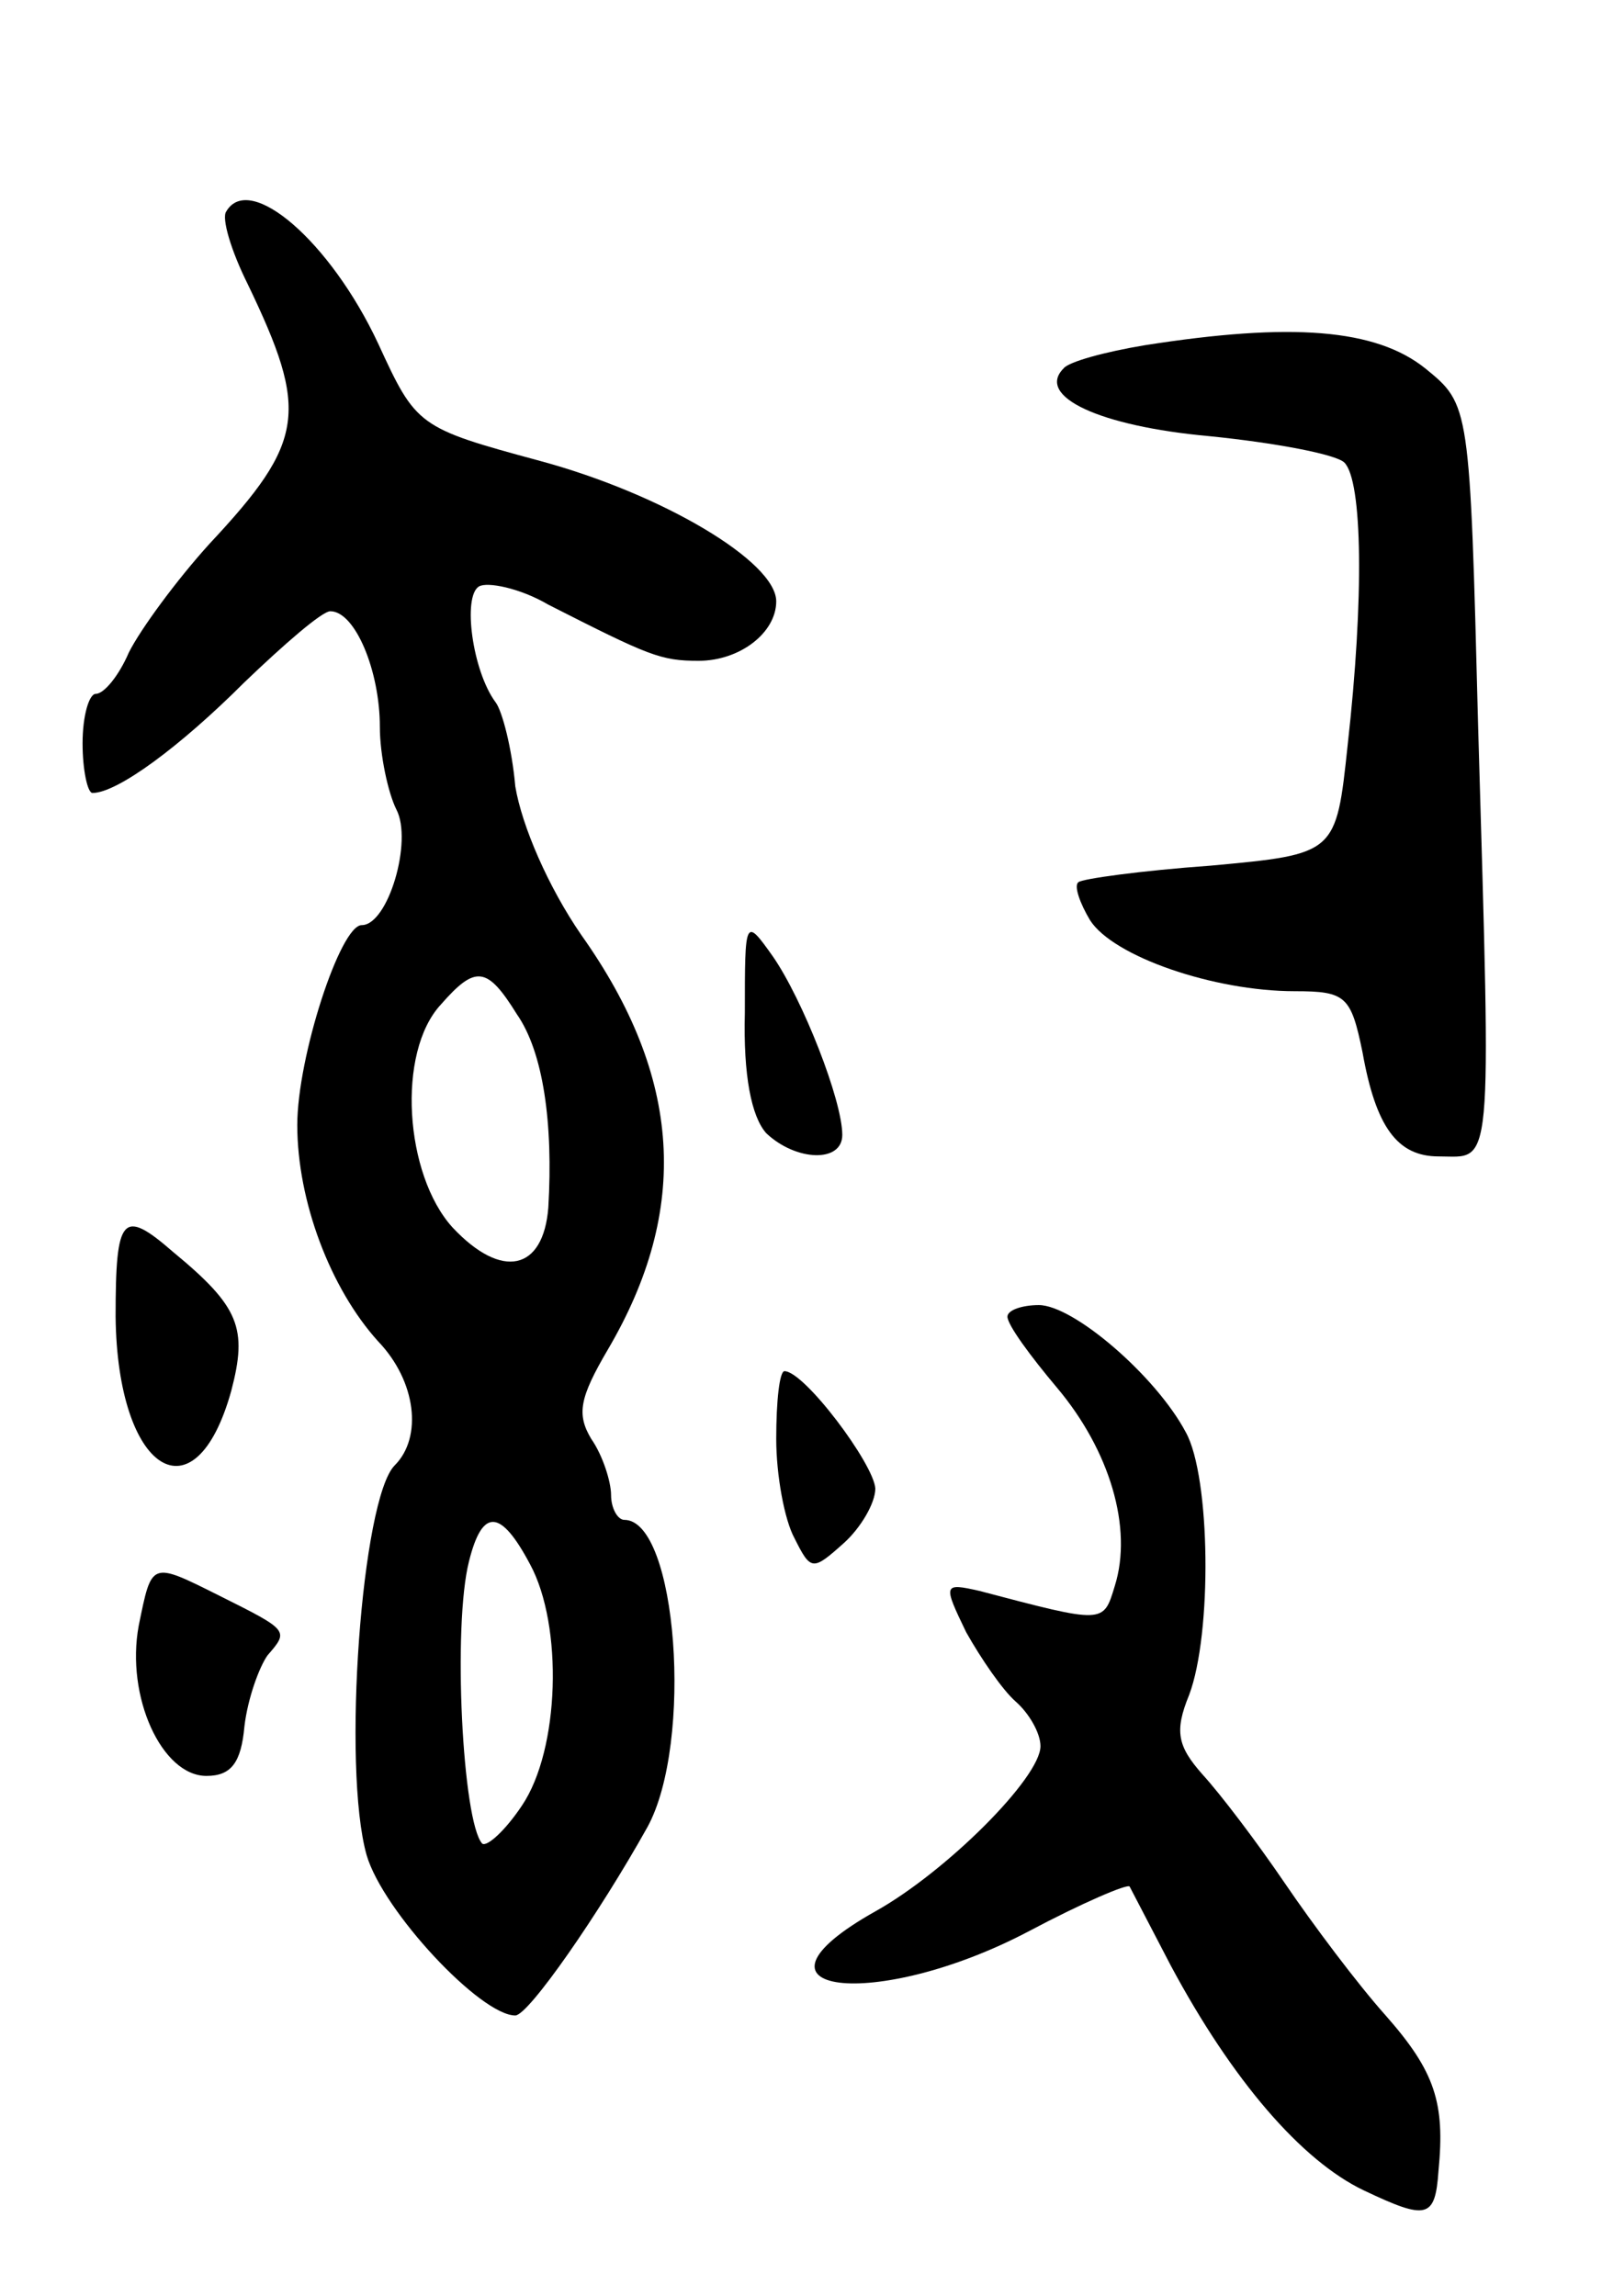 <svg version="1.0" xmlns="http://www.w3.org/2000/svg"
 width="97pt" height="139pt" viewBox="0 0 97 139"
 preserveAspectRatio="xMidYMid meet">
<g transform="translate(0,139) scale(0.1,-0.1)"
fill="#000000" stroke="none">
<path d="M137 1262 c-3 -4 3 -24 13 -44 37 -77 35 -95 -23 -157 -20 -22 -42
-52 -49 -66 -6 -14 -15 -25 -20 -25 -4 0 -8 -13 -8 -30 0 -16 3 -30 6 -30 15
0 53 28 92 67 24 23 47 43 52 43 15 0 30 -36 30 -70 0 -17 5 -40 10 -50 10
-19 -5 -70 -21 -70 -13 0 -39 -80 -39 -121 0 -46 20 -99 49 -131 23 -24 27
-58 10 -75 -20 -20 -32 -183 -17 -236 10 -34 69 -97 90 -97 8 0 51 62 80 114
28 51 18 186 -14 186 -4 0 -8 7 -8 15 0 8 -5 24 -12 34 -9 15 -7 25 10 54 50
85 45 165 -16 251 -20 29 -36 66 -40 90 -2 23 -8 46 -12 51 -14 19 -20 64 -10
70 5 3 25 -1 42 -11 61 -31 68 -34 91 -34 25 0 47 17 47 36 0 24 -69 65 -143
85 -74 20 -75 21 -98 71 -29 62 -78 104 -92 80z m176 -486 c16 -23 22 -66 19
-117 -3 -38 -28 -44 -58 -12 -29 32 -34 106 -7 135 21 24 28 23 46 -6z m8
-333 c20 -37 18 -112 -5 -146 -10 -15 -21 -25 -24 -23 -12 13 -18 132 -8 171
8 32 19 32 37 -2z"/>
<path d="M693 1181 c-24 -4 -46 -10 -49 -14 -17 -17 22 -35 88 -41 40 -4 77
-11 82 -16 11 -11 12 -82 2 -171 -7 -66 -7 -66 -83 -73 -42 -3 -78 -8 -80 -10
-3 -2 1 -13 7 -23 14 -22 75 -43 124 -43 31 0 34 -3 41 -37 8 -45 21 -63 46
-63 33 0 32 -15 24 260 -5 195 -5 195 -32 217 -30 24 -81 28 -170 14z"/>
<path d="M451 777 c-1 -38 4 -63 13 -73 18 -17 46 -18 46 -1 0 21 -24 82 -42
108 -17 24 -17 23 -17 -34z"/>
<path d="M70 593 c1 -94 48 -124 70 -45 10 38 5 51 -35 84 -31 27 -35 22 -35
-39z"/>
<path d="M610 593 c0 -5 14 -24 30 -43 32 -38 46 -85 35 -120 -7 -23 -6 -23
-82 -3 -22 5 -22 4 -8 -25 9 -16 22 -35 30 -42 8 -7 15 -19 15 -27 0 -19 -57
-76 -100 -100 -89 -50 0 -61 93 -12 32 17 60 29 61 27 1 -2 12 -23 25 -48 37
-69 79 -118 117 -136 38 -18 43 -17 45 12 4 41 -2 60 -32 94 -17 19 -44 55
-61 80 -17 25 -39 54 -50 66 -15 17 -17 26 -8 48 14 37 13 132 -2 159 -18 34
-68 77 -89 77 -10 0 -19 -3 -19 -7z"/>
<path d="M470 519 c0 -22 5 -49 11 -60 10 -20 11 -20 30 -3 10 9 19 24 19 33
-1 15 -43 71 -55 71 -3 0 -5 -18 -5 -41z"/>
<path d="M84 406 c-8 -43 14 -91 41 -91 15 0 21 8 23 30 2 17 9 36 14 43 13
15 13 15 -29 36 -42 21 -41 21 -49 -18z"/>
</g>
</svg>
